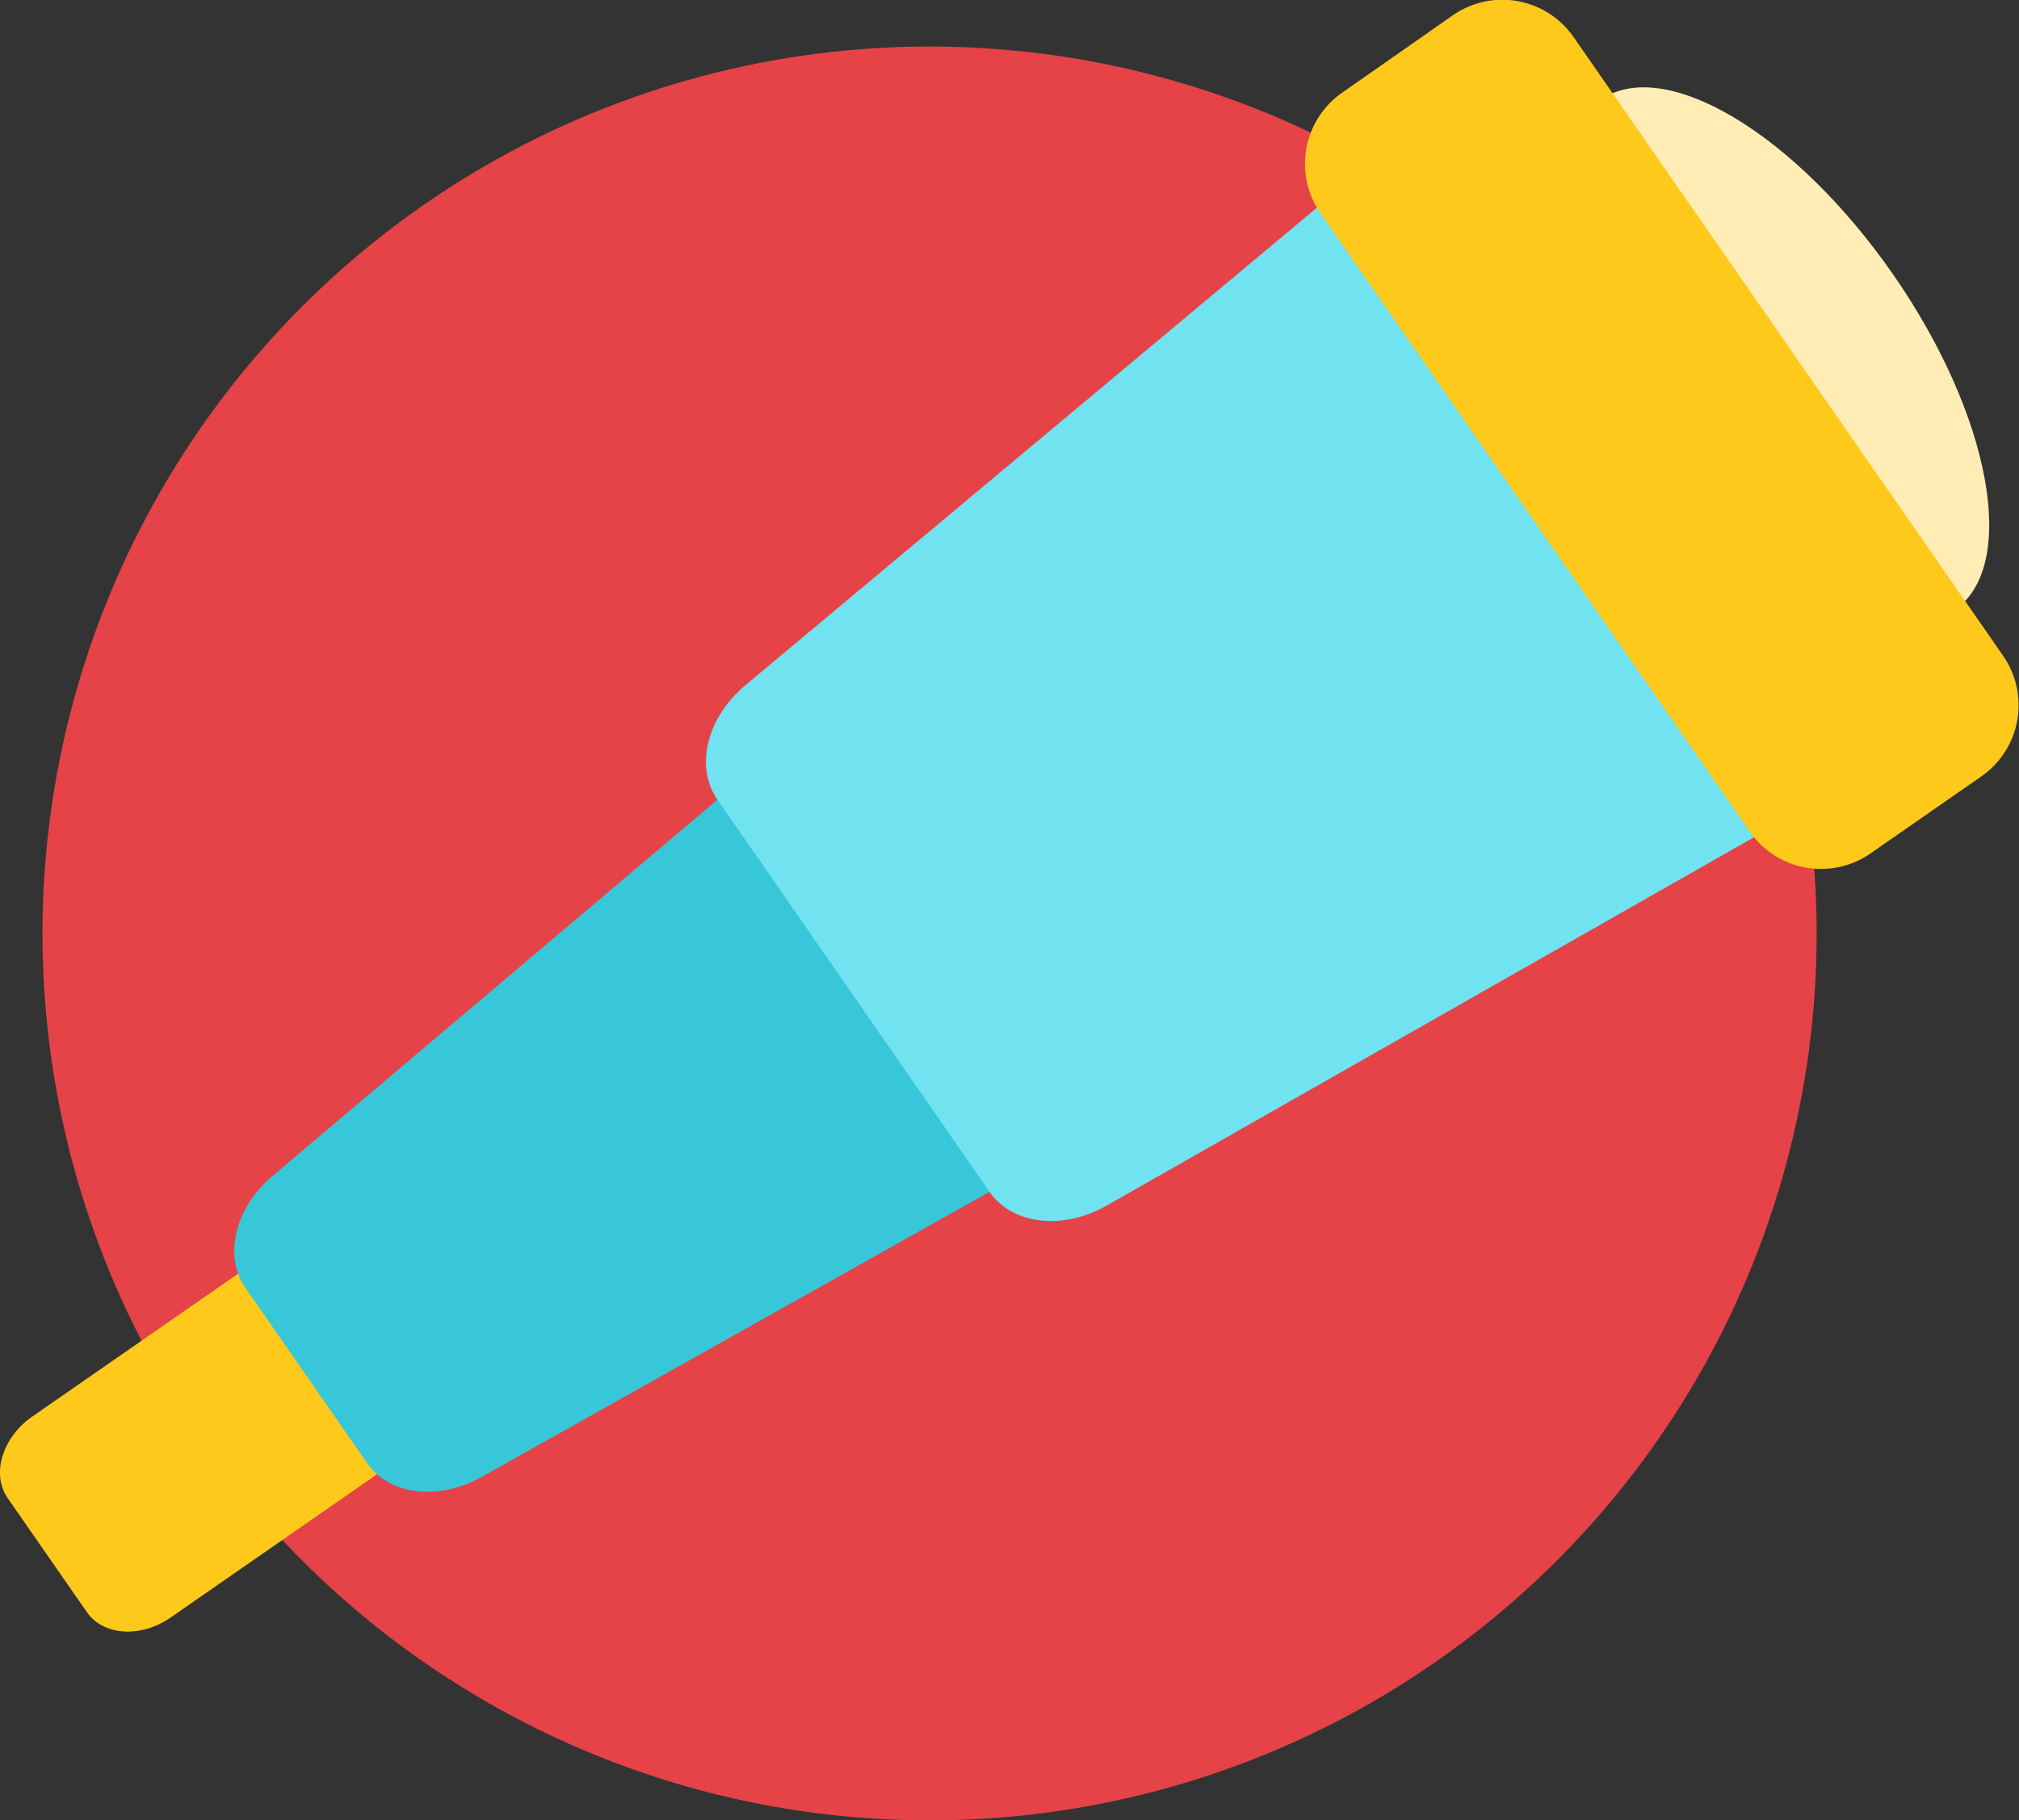 <svg xmlns="http://www.w3.org/2000/svg" viewBox="0 0 94.59 85.3"><rect x="0" y="0" width="94.59" height="85.3" fill="#333333" stroke="none"/><defs><style>.cls-1{fill:#e54347;}.cls-2{fill:#ffc91b;}.cls-3{fill:#ffedb5;}.cls-4{fill:#38c6d9;}.cls-5{fill:#71e2ef;}</style></defs><title>Ativo 1</title><g id="Camada_2" data-name="Camada 2"><g id="Camada_1-2" data-name="Camada 1"><circle class="cls-1" cx="43.55" cy="43.74" r="41.56"/><path class="cls-2" d="M8,75.79l10-6.94c1.41-1,1.93-2.68,1.16-3.79l-3.71-5.34c-.77-1.11-2.54-1.22-4-.24l-10,6.94C.1,67.4-.41,69.09.36,70.2l3.71,5.34C4.84,76.66,6.61,76.76,8,75.79Z"/><path class="cls-3" d="M75,4.67c3-2.07,9.12,1.6,13.7,8.2s5.87,13.63,2.89,15.7Z"/><path class="cls-4" d="M22.56,69.21,54.41,51.33,40.66,31.51,12.77,55.1c-1.77,1.5-2.31,3.75-1.27,5.25l5.7,8.21C18.24,70.06,20.54,70.34,22.56,69.21Z"/><path class="cls-5" d="M51.85,56.49l31.63-18L62.86,8.76,34.93,32.1c-1.82,1.52-2.39,3.83-1.32,5.37L46.36,55.85C47.43,57.39,49.79,57.66,51.85,56.49Z"/><path class="cls-2" d="M87.62,40l5.22-3.63a4.06,4.06,0,0,0,1-5.65l-20.13-29a4.06,4.06,0,0,0-5.65-1L62.87,4.35a4.06,4.06,0,0,0-1,5.65L82,39A4.06,4.06,0,0,0,87.62,40Z"/></g></g></svg>
